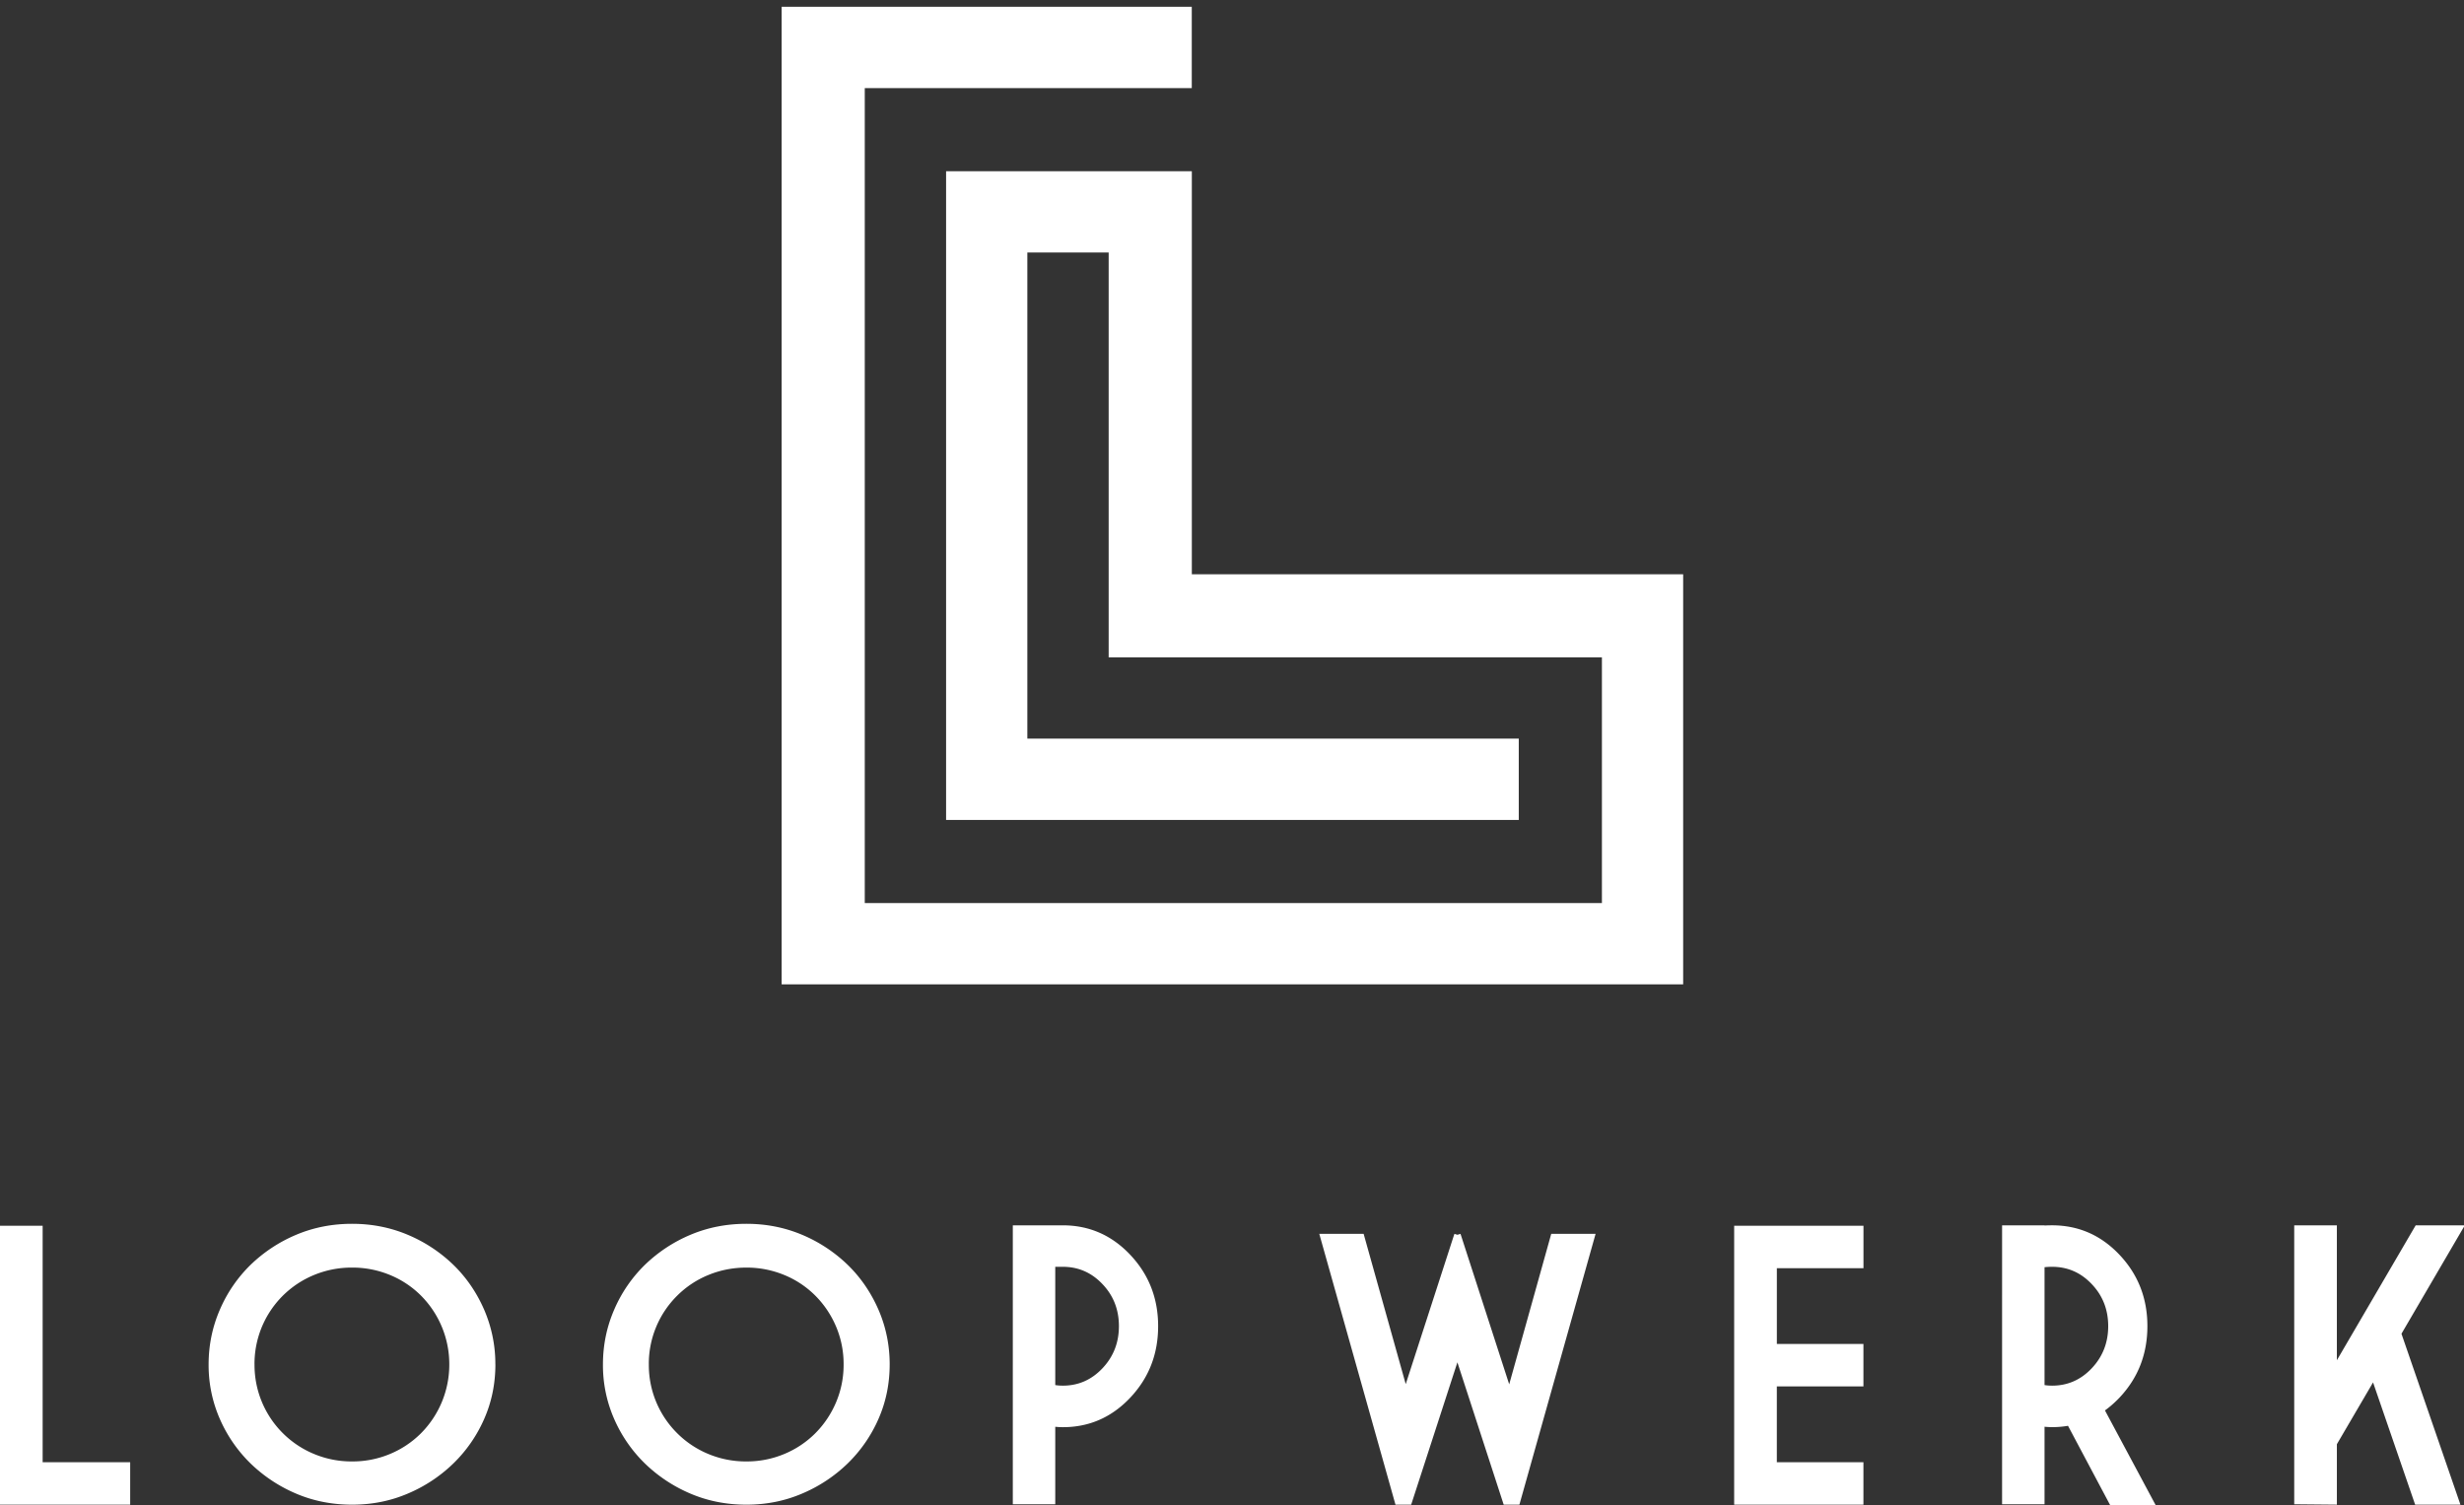 <svg width="185" height="113" viewBox="0 0 185 113" xmlns="http://www.w3.org/2000/svg"><rect x="0" y="0" width="185" height="113" fill="#333333" stroke="none"/><title>loopwerk</title><g fill="#FFF" fill-rule="evenodd"><path d="M126.374 43.116v30.792H58.686V.508H89.48v6.106H64.928v61.19h55.346V49.356H83.24V18.958h-6.106v36.5h36.897v6.107H71.034v-48.71h18.45v30.26h36.892M0 92.03h3.202v17.755h6.572v3.187H0V92.03zm19.11 10.413a7.22 7.22 0 0 0 2.134 5.17 7.198 7.198 0 0 0 2.335 1.554 7.28 7.28 0 0 0 2.857.56 7.258 7.258 0 0 0 2.845-.56c.87-.36 1.66-.888 2.326-1.553a7.304 7.304 0 0 0 2.126-5.17 7.293 7.293 0 0 0-2.127-5.17 7.092 7.092 0 0 0-2.326-1.546 7.384 7.384 0 0 0-2.844-.556 7.41 7.41 0 0 0-2.86.557 7.21 7.21 0 0 0-4.468 6.715l.002-.002zm18.085 0c0 1.46-.283 2.83-.846 4.104a10.577 10.577 0 0 1-2.317 3.338 11.1 11.1 0 0 1-3.415 2.256c-1.3.557-2.695.833-4.182.833-1.5 0-2.9-.276-4.2-.83a11.166 11.166 0 0 1-3.414-2.257 10.566 10.566 0 0 1-2.31-3.338 10.044 10.044 0 0 1-.848-4.104c0-1.45.284-2.822.847-4.118a10.492 10.492 0 0 1 2.31-3.367 11.13 11.13 0 0 1 3.417-2.25c1.298-.548 2.697-.824 4.198-.824 1.487 0 2.882.276 4.18.824a11.08 11.08 0 0 1 3.416 2.248c.98.95 1.75 2.072 2.316 3.367a10.24 10.24 0 0 1 .845 4.118h.005zm11.52 0a7.206 7.206 0 0 0 2.134 5.17 7.183 7.183 0 0 0 2.333 1.554 7.29 7.29 0 0 0 2.86.56 7.258 7.258 0 0 0 2.844-.56c.87-.36 1.66-.888 2.326-1.553a7.323 7.323 0 0 0 1.557-2.318 7.2 7.2 0 0 0 .57-2.853 7.18 7.18 0 0 0-.57-2.852 7.312 7.312 0 0 0-1.558-2.316 7.082 7.082 0 0 0-2.326-1.546 7.384 7.384 0 0 0-2.845-.556c-1.013 0-1.967.19-2.857.557a7.1 7.1 0 0 0-2.333 1.545 7.195 7.195 0 0 0-2.136 5.17v-.002zm18.083 0c0 1.46-.283 2.83-.846 4.104a10.577 10.577 0 0 1-2.315 3.338 11.1 11.1 0 0 1-3.415 2.256c-1.3.557-2.694.833-4.18.833-1.502 0-2.9-.276-4.2-.83a11.166 11.166 0 0 1-3.415-2.257 10.566 10.566 0 0 1-2.31-3.338 10.043 10.043 0 0 1-.847-4.104c0-1.45.283-2.822.846-4.118a10.492 10.492 0 0 1 2.31-3.367 11.13 11.13 0 0 1 3.416-2.25c1.3-.548 2.698-.824 4.2-.824 1.486 0 2.88.276 4.18.824a11.08 11.08 0 0 1 3.415 2.248c.98.95 1.748 2.072 2.315 3.367.563 1.296.846 2.668.846 4.118zm12.432-7.327v8.877c.18.03.372.044.57.044 1.167 0 2.16-.438 2.98-1.31.822-.872 1.23-1.925 1.23-3.158 0-1.235-.408-2.287-1.23-3.15-.82-.87-1.813-1.305-2.98-1.305h-.57zm0 12.01v5.817h-3.187V92H79.8c1.98 0 3.67.74 5.064 2.218 1.395 1.48 2.09 3.265 2.09 5.35 0 2.1-.695 3.884-2.09 5.367-1.395 1.48-3.084 2.22-5.064 2.22-.19 0-.38-.012-.57-.03zm25.544 5.846l-5.72-20.332h3.33l3.16 11.283 3.598-11.11.06-.173.223.07.23-.07.058.172 3.6 11.126 3.156-11.298h3.33l-5.72 20.332h-1.18l-3.476-10.687-3.47 10.687h-1.18zm25.433-20.942h9.705v3.186h-6.503v5.69h6.5v3.186h-6.502v5.693h6.502v3.187h-9.705V92.03h.002zm23.3 3.116v8.847c.18.03.37.044.57.044 1.166 0 2.16-.438 2.98-1.31.82-.872 1.23-1.925 1.23-3.158 0-1.235-.41-2.287-1.23-3.15-.82-.87-1.814-1.305-2.98-1.305-.192 0-.38.008-.57.03zm0 11.98v5.817h-3.188V92h3.185v.014c.192-.01.38-.015.57-.015 1.98 0 3.67.74 5.065 2.217 1.395 1.48 2.09 3.265 2.09 5.35 0 2.1-.695 3.884-2.09 5.367-.35.368-.717.692-1.096.964l3.802 7.102h-3.416l-3.16-5.947c-.387.066-.788.1-1.193.1a6.01 6.01 0 0 1-.57-.03v.003zM185.06 92l-4.755 8.14 4.427 12.832h-3.4l-3.16-9.178-2.717 4.64v4.538l-3.202-.03V92h3.202v10.13L181.372 92h3.688z"/></g></svg>